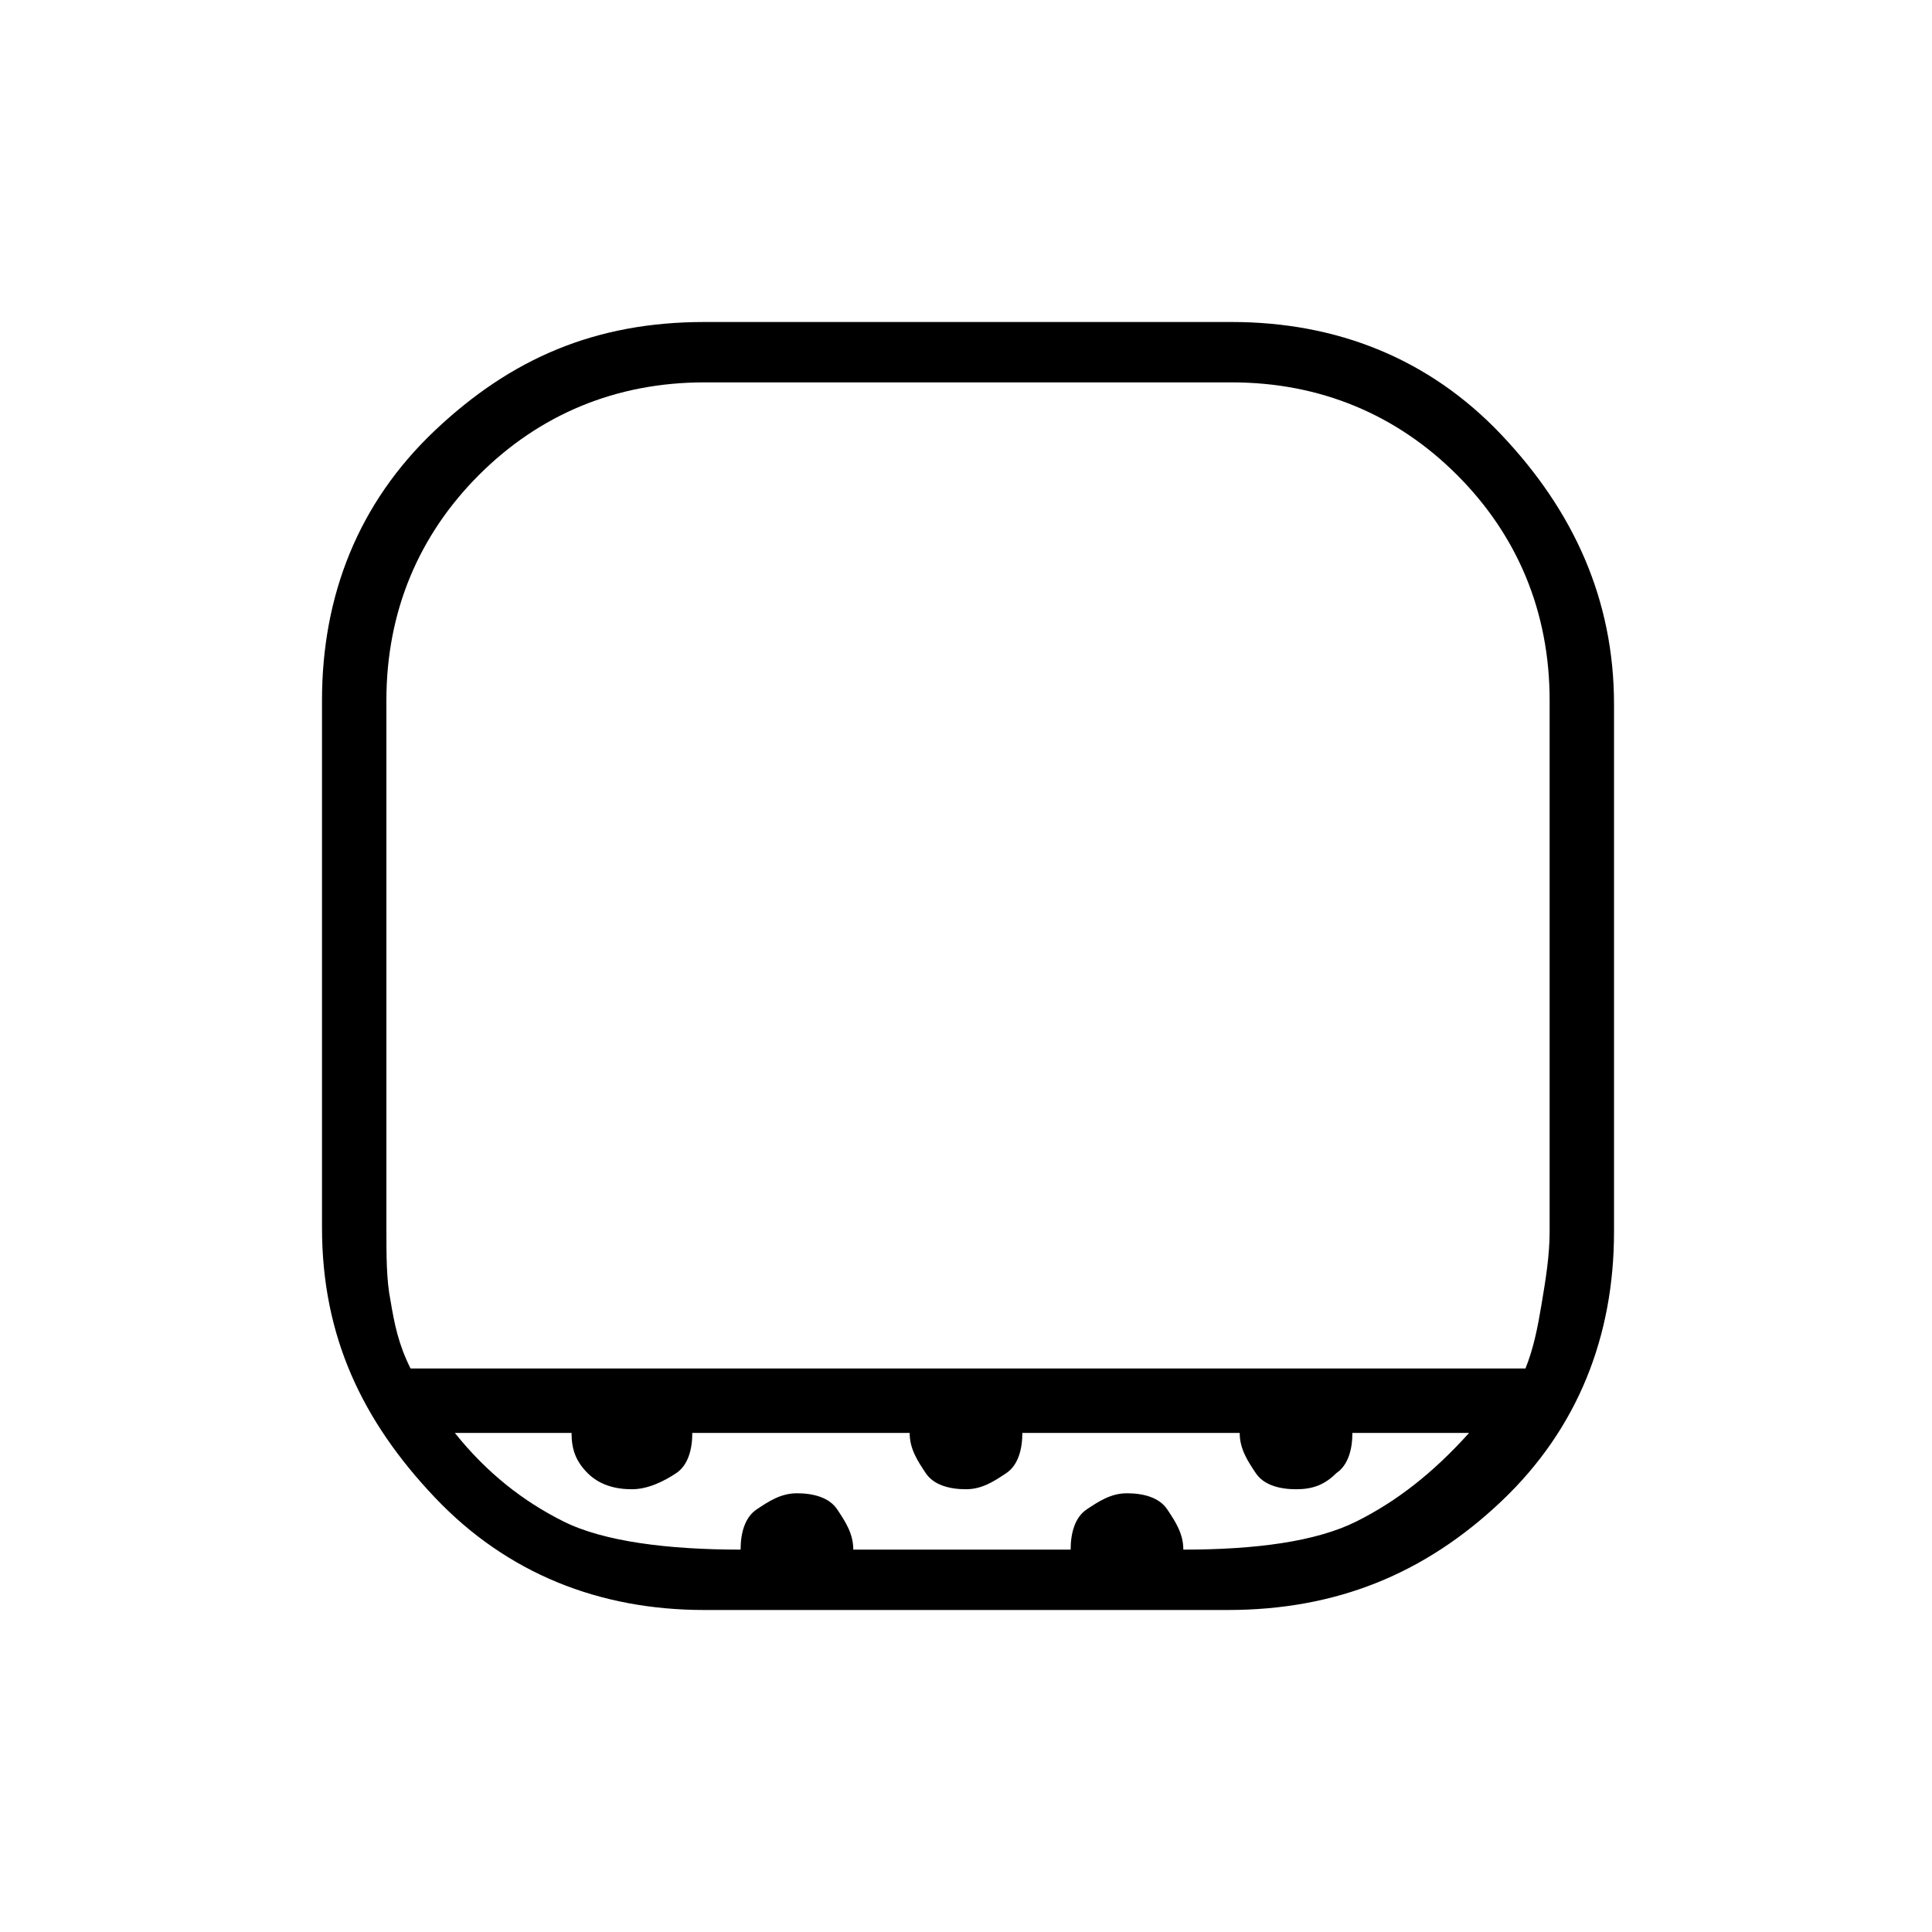 <?xml version="1.0" encoding="utf-8"?>
<!-- Generator: Adobe Illustrator 26.3.1, SVG Export Plug-In . SVG Version: 6.00 Build 0)  -->
<svg version="1.1" id="Слой_1" xmlns="http://www.w3.org/2000/svg" xmlns:xlink="http://www.w3.org/1999/xlink" x="0px" y="0px"
	 viewBox="0 0 48 48" style="enable-background:new 0 0 48 48;" xml:space="preserve">
<path d="M17.5,40c-2.6,0-4.9-0.9-6.7-2.8S8,33.2,8,30.5V17.4c0-2.6,0.9-4.9,2.8-6.7s4-2.7,6.7-2.7h13.1c2.6,0,4.9,0.9,6.7,2.8
	s2.8,4.1,2.8,6.7v13.1c0,2.6-0.9,4.9-2.8,6.7S33.2,40,30.5,40H17.5z M10.2,34h27.7c0.2-0.5,0.3-1,0.4-1.6c0.1-0.6,0.2-1.2,0.2-1.8
	V17.4c0-2.2-0.8-4.1-2.3-5.6s-3.4-2.3-5.6-2.3H17.5c-2.2,0-4.1,0.8-5.6,2.3s-2.3,3.4-2.3,5.6v13.1c0,0.7,0,1.3,0.1,1.8
	C9.8,32.9,9.9,33.4,10.2,34z M18.4,38.5c0-0.4,0.1-0.8,0.4-1s0.6-0.4,1-0.4s0.8,0.1,1,0.4s0.4,0.6,0.4,1h5.4c0-0.4,0.1-0.8,0.4-1
	s0.6-0.4,1-0.4s0.8,0.1,1,0.4s0.4,0.6,0.4,1c1.8,0,3.3-0.2,4.3-0.7s1.9-1.2,2.8-2.2h-2.9c0,0.4-0.1,0.8-0.4,1
	c-0.3,0.3-0.6,0.4-1,0.4c-0.4,0-0.8-0.1-1-0.4s-0.4-0.6-0.4-1h-5.4c0,0.4-0.1,0.8-0.4,1S24.4,37,24,37s-0.8-0.1-1-0.4
	s-0.4-0.6-0.4-1h-5.4c0,0.4-0.1,0.8-0.4,1S16.1,37,15.7,37c-0.4,0-0.8-0.1-1.1-0.4s-0.4-0.6-0.4-1h-2.9c0.8,1,1.7,1.7,2.7,2.2
	S16.6,38.5,18.4,38.5z"/>
</svg>
